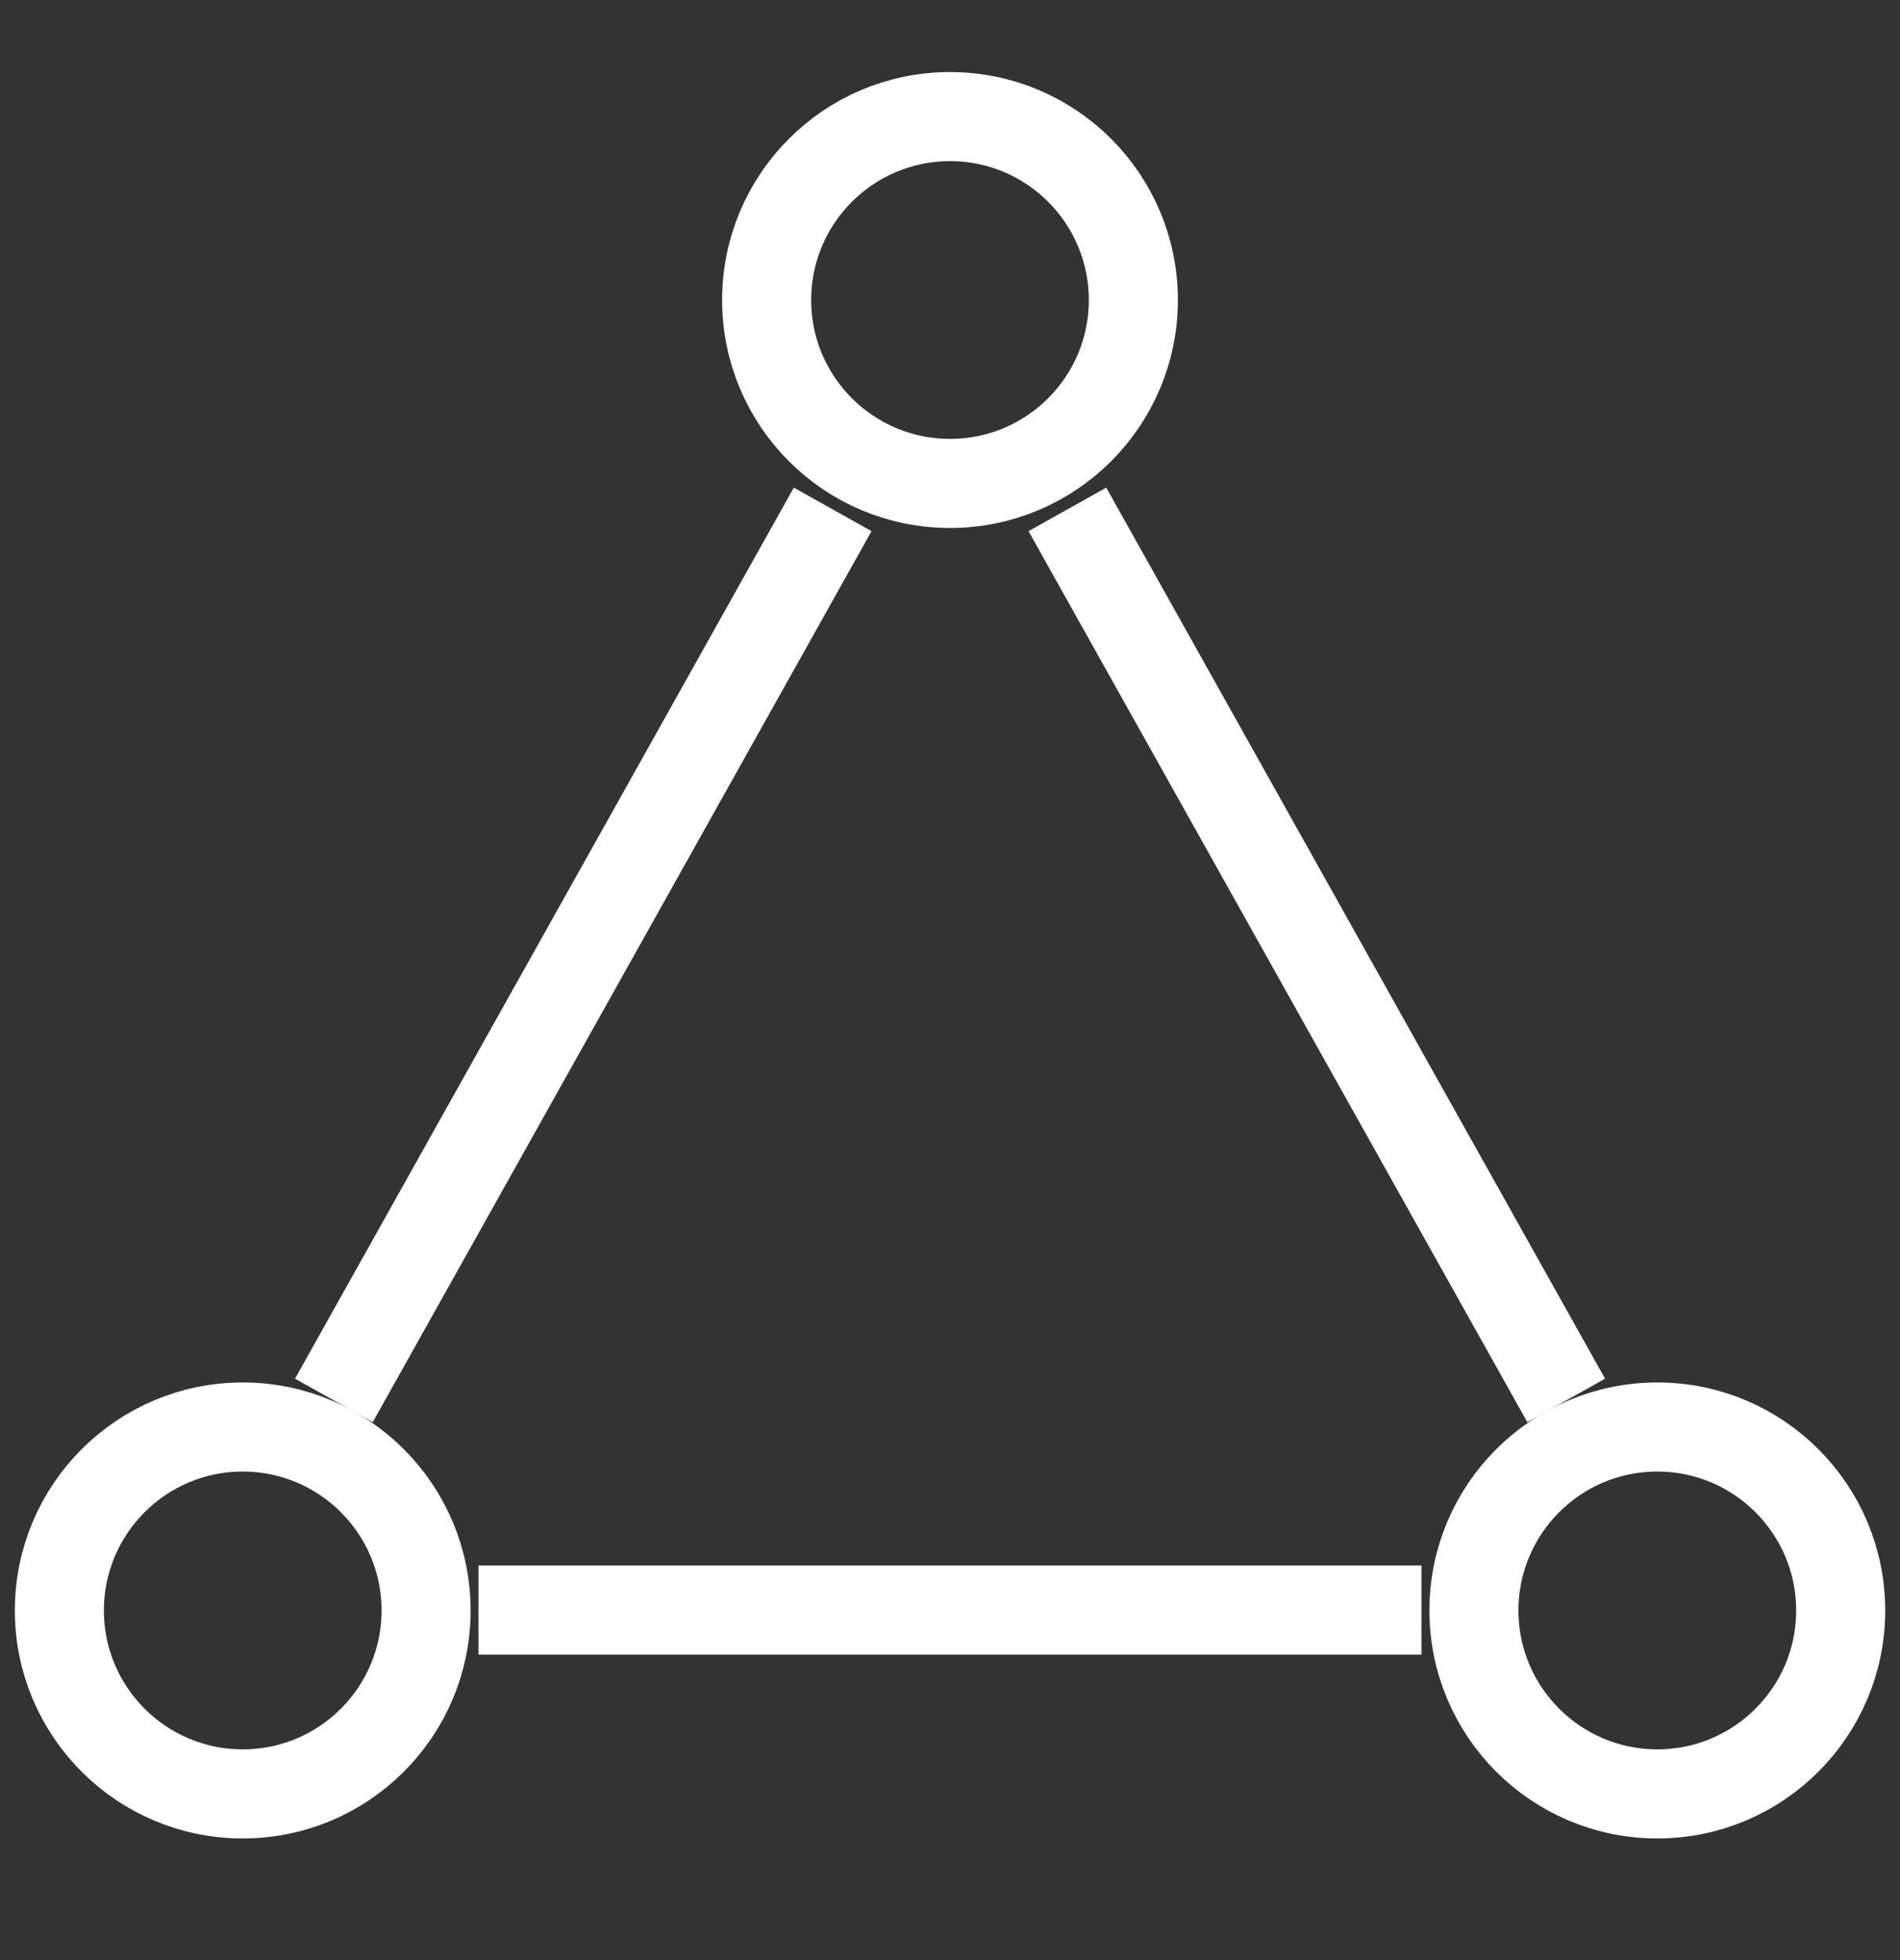 <svg width="32" height="33" viewBox="0 0 32 33" fill="none" xmlns="http://www.w3.org/2000/svg">
<rect x="0" y="0" width="32" height="33" fill="#333333" stroke="none"/>
<path d="M4.088 30.202C5.794 30.202 7.176 28.819 7.176 27.114C7.176 25.408 5.794 24.025 4.088 24.025C2.383 24.025 1 25.408 1 27.114C1 28.819 2.383 30.202 4.088 30.202Z" stroke="white" stroke-width="1.5"/>
<path d="M27.913 30.202C29.618 30.202 31.001 28.819 31.001 27.114C31.001 25.408 29.618 24.025 27.913 24.025C26.207 24.025 24.824 25.408 24.824 27.114C24.824 28.819 26.207 30.202 27.913 30.202Z" stroke="white" stroke-width="1.5"/>
<path d="M16 8.139C17.706 8.139 19.088 6.757 19.088 5.051C19.088 3.346 17.706 1.963 16 1.963C14.295 1.963 12.912 3.346 12.912 5.051C12.912 6.757 14.295 8.139 16 8.139Z" stroke="white" stroke-width="1.5"/>
<path d="M14.024 8.576L5.623 23.578" stroke="white" stroke-width="1.5"/>
<path d="M17.977 8.576L26.378 23.578" stroke="white" stroke-width="1.5"/>
<path d="M8.059 27.107H23.941" stroke="white" stroke-width="1.5"/>
</svg>
